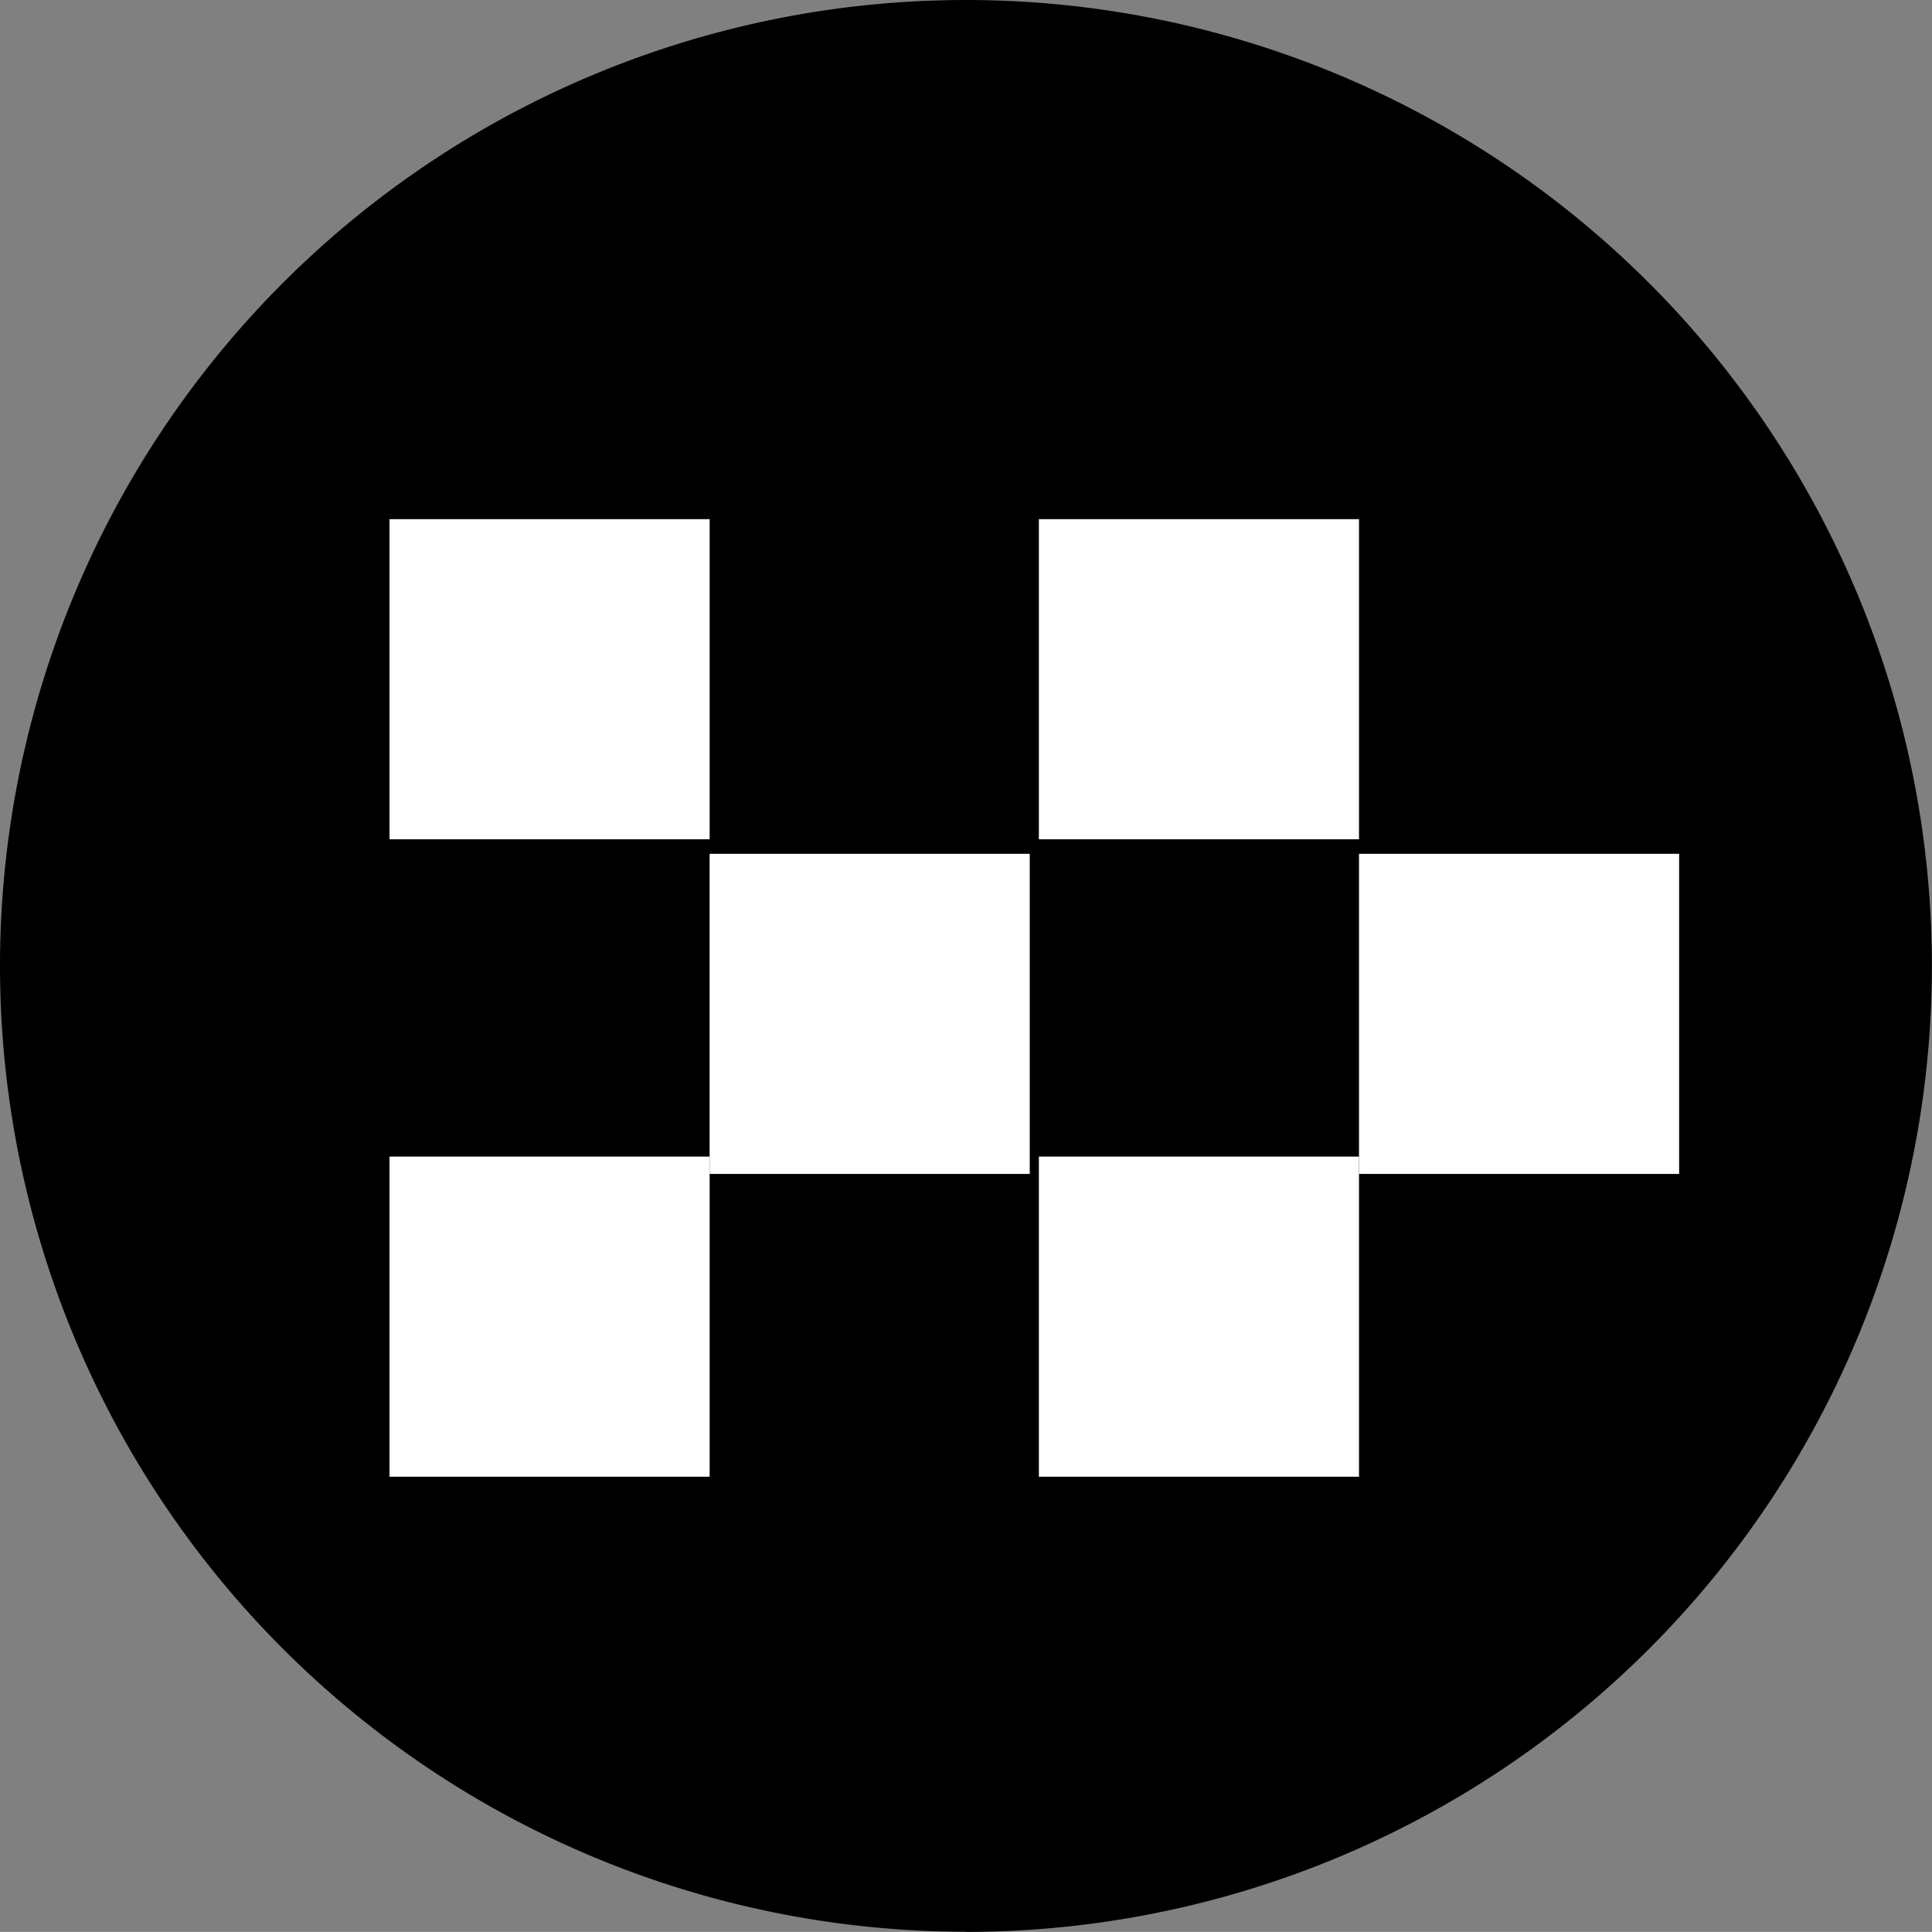 <svg xmlns="http://www.w3.org/2000/svg" width="55.921" height="55.918" viewBox="0 0 55.921 55.918">
  <rect x="0" y="0" width="55.921" height="55.918" fill="#808080" stroke="none"/>
  <g id="Group_131" data-name="Group 131" transform="translate(-1083.726 -398.973)">
    <g id="Group_128" data-name="Group 128">
      <g id="Group_76" data-name="Group 76">
        <g id="Group_56" data-name="Group 56">
          <path id="Path_70" data-name="Path 70" d="M18.183,36.365A27.959,27.959,0,1,0-9.777,8.4a27.961,27.961,0,0,0,27.96,27.96" transform="translate(1093.503 418.526)"/>
          <g id="Group_51" data-name="Group 51" transform="translate(162 -56)">
            <g id="Group_50" data-name="Group 50" transform="translate(933 470)">
              <rect id="Rectangle_12" data-name="Rectangle 12" width="9.266" height="9.266" transform="translate(0)" fill="#fff"/>
              <rect id="Rectangle_13" data-name="Rectangle 13" width="9.266" height="9.266" transform="translate(18.796)" fill="#fff"/>
              <rect id="Rectangle_14" data-name="Rectangle 14" width="9.266" height="9.266" transform="translate(0 18.45)" fill="#fff"/>
              <rect id="Rectangle_15" data-name="Rectangle 15" width="9.266" height="9.266" transform="translate(18.796 18.45)" fill="#fff"/>
              <rect id="Rectangle_16" data-name="Rectangle 16" width="9.266" height="9.266" transform="translate(9.266 9.686)" fill="#fff"/>
              <rect id="Rectangle_17" data-name="Rectangle 17" width="9.266" height="9.266" transform="translate(28.062 9.686)" fill="#fff"/>
            </g>
          </g>
        </g>
      </g>
    </g>
  </g>
</svg>

